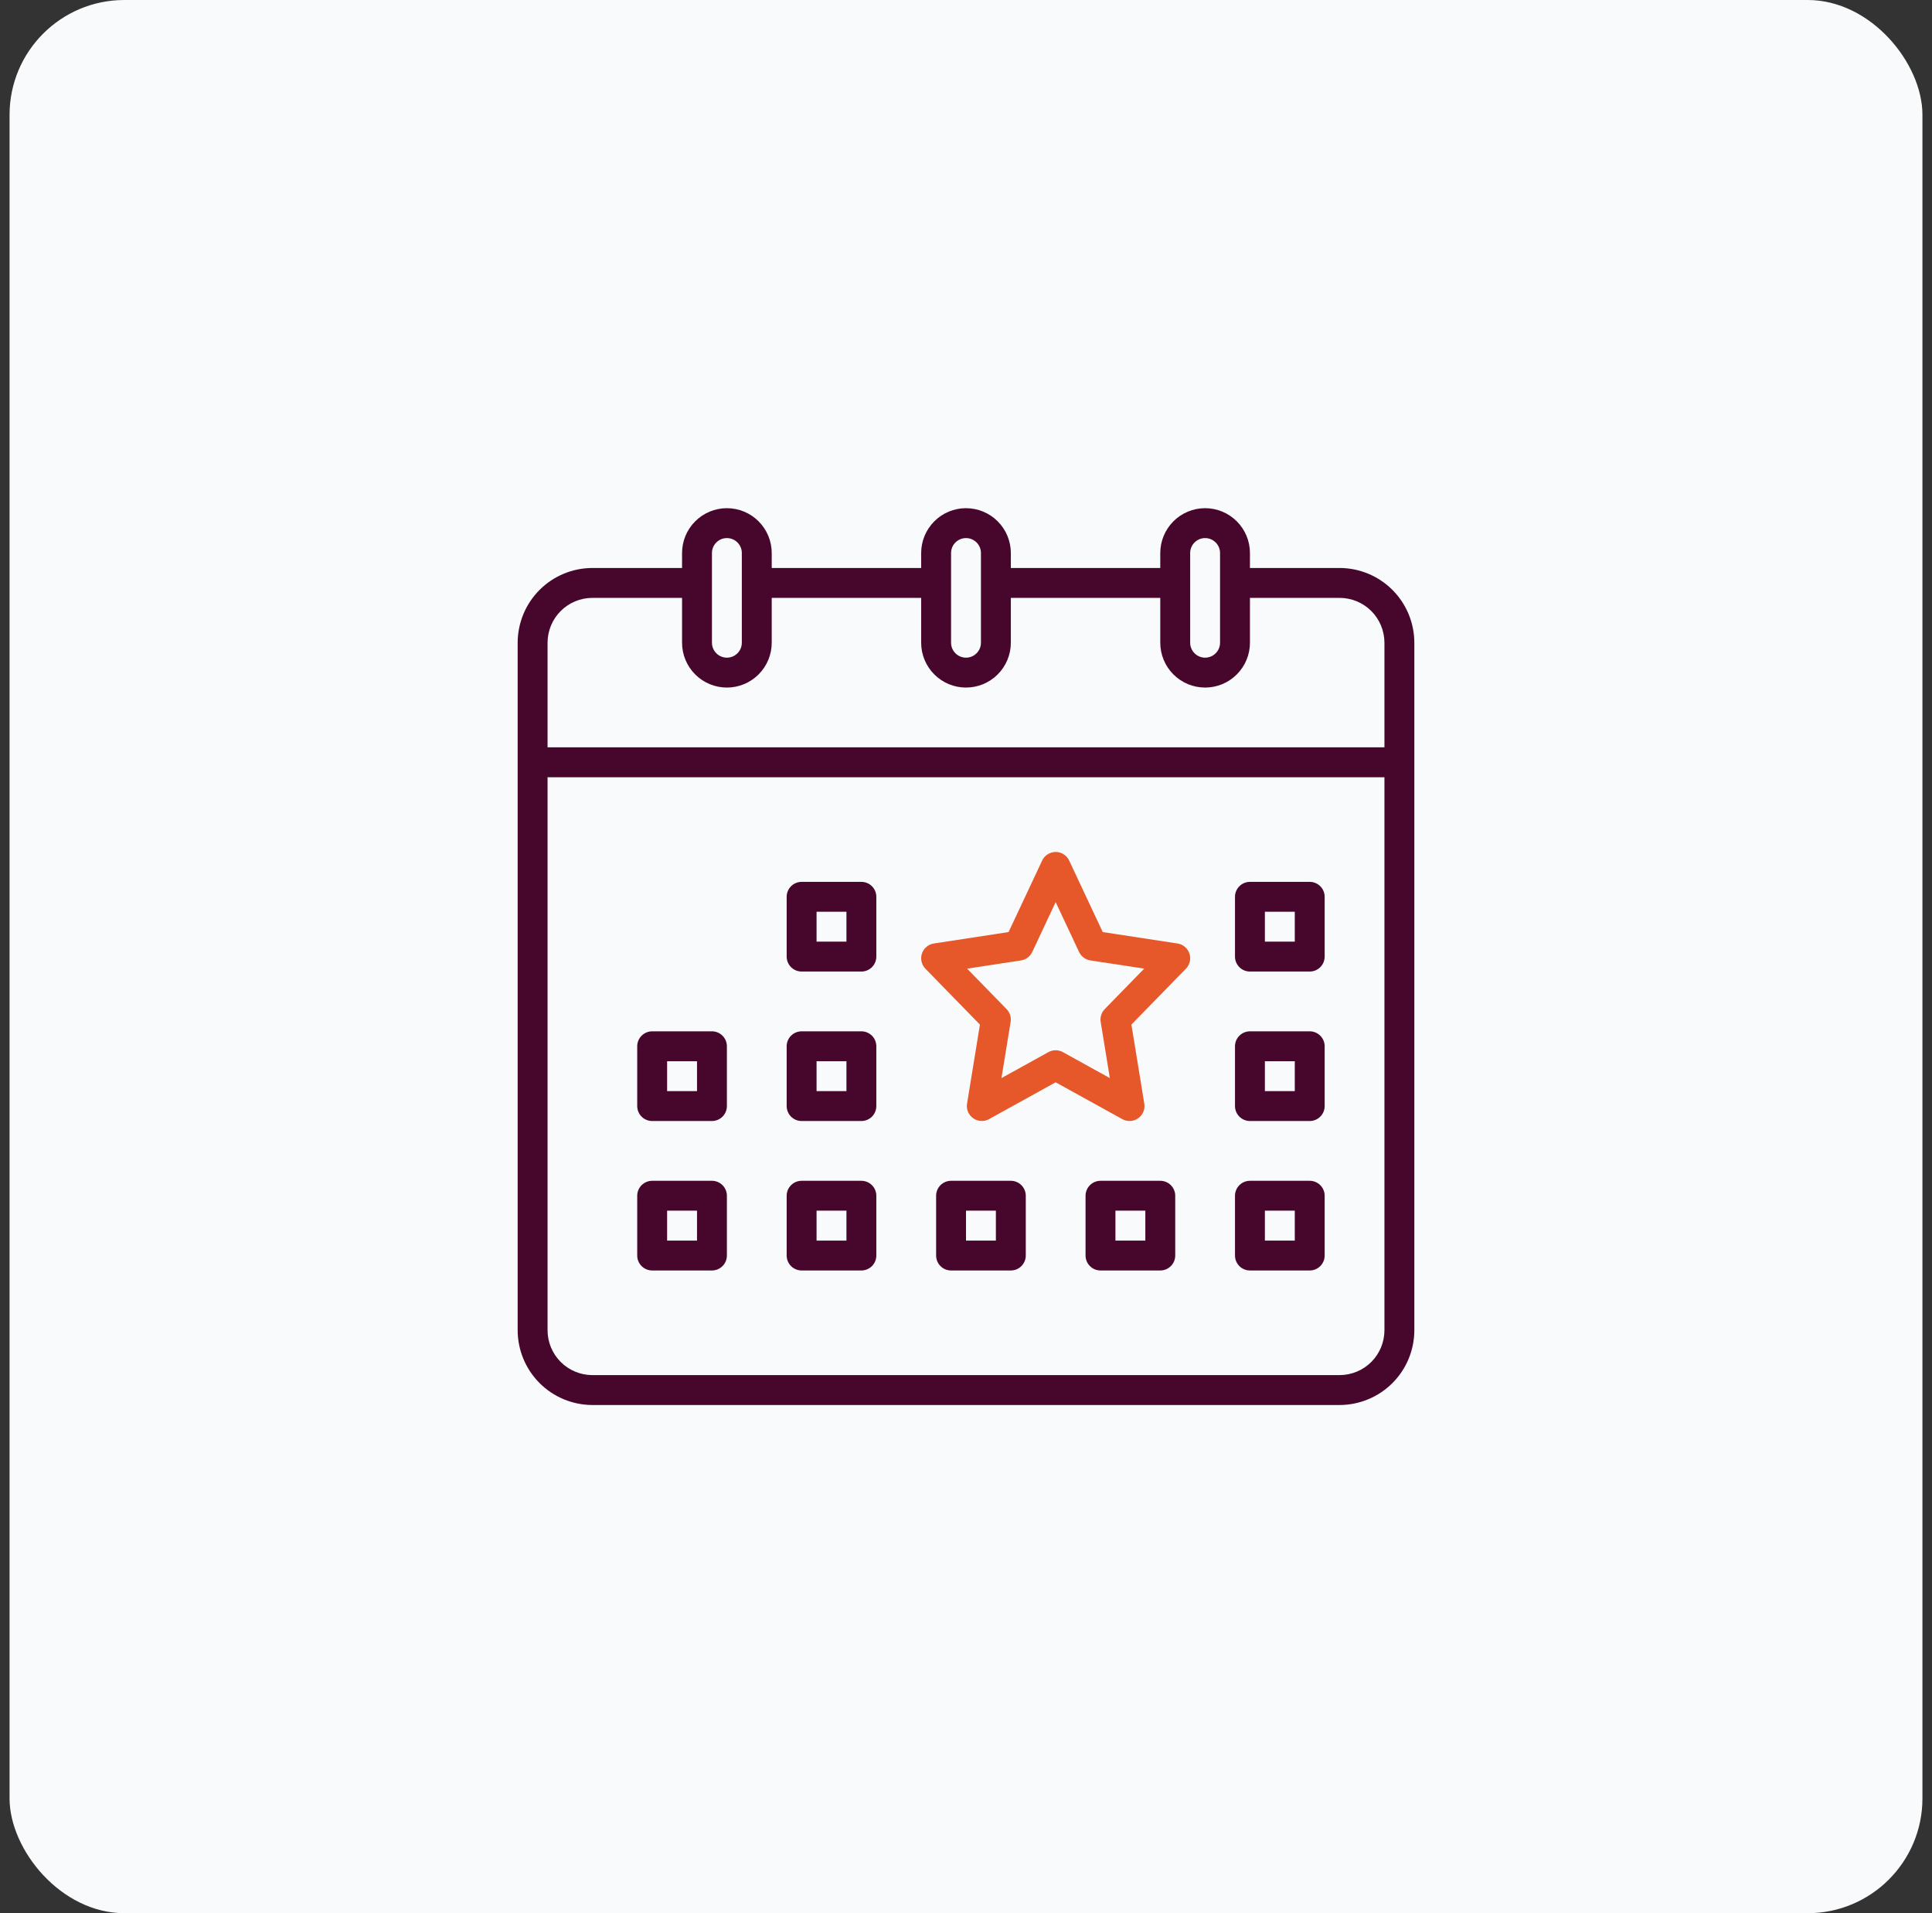 <svg width="101" height="100" viewBox="0 0 101 100" fill="none" xmlns="http://www.w3.org/2000/svg">
<rect x="0" y="0" width="101" height="100" fill="#333333" stroke="none"/>
<rect x="0.5" width="100" height="100" rx="6" fill="#F9FAFB"/>
<path d="M70.031 29.688H65.344V28.906C65.344 28.285 65.097 27.689 64.657 27.249C64.218 26.809 63.622 26.562 63 26.562C62.378 26.562 61.782 26.809 61.343 27.249C60.903 27.689 60.656 28.285 60.656 28.906V29.688H52.844V28.906C52.844 28.285 52.597 27.689 52.157 27.249C51.718 26.809 51.122 26.562 50.5 26.562C49.878 26.562 49.282 26.809 48.843 27.249C48.403 27.689 48.156 28.285 48.156 28.906V29.688H40.344V28.906C40.344 28.285 40.097 27.689 39.657 27.249C39.218 26.809 38.622 26.562 38 26.562C37.378 26.562 36.782 26.809 36.343 27.249C35.903 27.689 35.656 28.285 35.656 28.906V29.688H30.969C29.933 29.689 28.94 30.101 28.208 30.833C27.476 31.565 27.064 32.558 27.062 33.594V69.531C27.064 70.567 27.476 71.56 28.208 72.292C28.94 73.024 29.933 73.436 30.969 73.438H70.031C71.067 73.436 72.06 73.024 72.792 72.292C73.524 71.56 73.936 70.567 73.938 69.531V33.594C73.936 32.558 73.524 31.565 72.792 30.833C72.06 30.101 71.067 29.689 70.031 29.688ZM62.219 28.906C62.219 28.699 62.301 28.5 62.448 28.354C62.594 28.207 62.793 28.125 63 28.125C63.207 28.125 63.406 28.207 63.552 28.354C63.699 28.5 63.781 28.699 63.781 28.906V33.594C63.781 33.801 63.699 34 63.552 34.146C63.406 34.293 63.207 34.375 63 34.375C62.793 34.375 62.594 34.293 62.448 34.146C62.301 34 62.219 33.801 62.219 33.594V28.906ZM49.719 28.906C49.719 28.699 49.801 28.5 49.948 28.354C50.094 28.207 50.293 28.125 50.5 28.125C50.707 28.125 50.906 28.207 51.052 28.354C51.199 28.5 51.281 28.699 51.281 28.906V33.594C51.281 33.801 51.199 34 51.052 34.146C50.906 34.293 50.707 34.375 50.5 34.375C50.293 34.375 50.094 34.293 49.948 34.146C49.801 34 49.719 33.801 49.719 33.594V28.906ZM37.219 28.906C37.219 28.699 37.301 28.5 37.448 28.354C37.594 28.207 37.793 28.125 38 28.125C38.207 28.125 38.406 28.207 38.552 28.354C38.699 28.5 38.781 28.699 38.781 28.906V33.594C38.781 33.801 38.699 34 38.552 34.146C38.406 34.293 38.207 34.375 38 34.375C37.793 34.375 37.594 34.293 37.448 34.146C37.301 34 37.219 33.801 37.219 33.594V28.906ZM30.969 31.25H35.656V33.594C35.656 34.215 35.903 34.812 36.343 35.251C36.782 35.691 37.378 35.938 38 35.938C38.622 35.938 39.218 35.691 39.657 35.251C40.097 34.812 40.344 34.215 40.344 33.594V31.25H48.156V33.594C48.156 34.215 48.403 34.812 48.843 35.251C49.282 35.691 49.878 35.938 50.5 35.938C51.122 35.938 51.718 35.691 52.157 35.251C52.597 34.812 52.844 34.215 52.844 33.594V31.25H60.656V33.594C60.656 34.215 60.903 34.812 61.343 35.251C61.782 35.691 62.378 35.938 63 35.938C63.622 35.938 64.218 35.691 64.657 35.251C65.097 34.812 65.344 34.215 65.344 33.594V31.25H70.031C70.653 31.251 71.248 31.498 71.688 31.937C72.127 32.377 72.374 32.972 72.375 33.594V39.062H28.625V33.594C28.626 32.972 28.873 32.377 29.312 31.937C29.752 31.498 30.347 31.251 30.969 31.25ZM70.031 71.875H30.969C30.347 71.874 29.752 71.627 29.312 71.188C28.873 70.748 28.626 70.153 28.625 69.531V40.625H72.375V69.531C72.374 70.153 72.127 70.748 71.688 71.188C71.248 71.627 70.653 71.874 70.031 71.875Z" fill="#47072C"/>
<path d="M68.469 46.094H65.344C65.136 46.094 64.938 46.176 64.791 46.323C64.645 46.469 64.562 46.668 64.562 46.875V50C64.562 50.207 64.645 50.406 64.791 50.552C64.938 50.699 65.136 50.781 65.344 50.781H68.469C68.676 50.781 68.875 50.699 69.021 50.552C69.168 50.406 69.25 50.207 69.25 50V46.875C69.25 46.668 69.168 46.469 69.021 46.323C68.875 46.176 68.676 46.094 68.469 46.094ZM67.688 49.219H66.125V47.656H67.688V49.219Z" fill="#47072C"/>
<path d="M52.844 61.719H49.719C49.511 61.719 49.313 61.801 49.166 61.948C49.02 62.094 48.938 62.293 48.938 62.5V65.625C48.938 65.832 49.02 66.031 49.166 66.177C49.313 66.324 49.511 66.406 49.719 66.406H52.844C53.051 66.406 53.25 66.324 53.396 66.177C53.543 66.031 53.625 65.832 53.625 65.625V62.5C53.625 62.293 53.543 62.094 53.396 61.948C53.25 61.801 53.051 61.719 52.844 61.719ZM52.062 64.844H50.5V63.281H52.062V64.844Z" fill="#47072C"/>
<path d="M45.031 46.094H41.906C41.699 46.094 41.5 46.176 41.354 46.323C41.207 46.469 41.125 46.668 41.125 46.875V50C41.125 50.207 41.207 50.406 41.354 50.552C41.5 50.699 41.699 50.781 41.906 50.781H45.031C45.239 50.781 45.437 50.699 45.584 50.552C45.73 50.406 45.812 50.207 45.812 50V46.875C45.812 46.668 45.73 46.469 45.584 46.323C45.437 46.176 45.239 46.094 45.031 46.094ZM44.25 49.219H42.688V47.656H44.25V49.219Z" fill="#47072C"/>
<path d="M37.219 53.906H34.094C33.886 53.906 33.688 53.989 33.541 54.135C33.395 54.282 33.312 54.48 33.312 54.688V57.812C33.312 58.02 33.395 58.218 33.541 58.365C33.688 58.511 33.886 58.594 34.094 58.594H37.219C37.426 58.594 37.625 58.511 37.771 58.365C37.918 58.218 38 58.02 38 57.812V54.688C38 54.48 37.918 54.282 37.771 54.135C37.625 53.989 37.426 53.906 37.219 53.906ZM36.438 57.031H34.875V55.469H36.438V57.031Z" fill="#47072C"/>
<path d="M45.031 53.906H41.906C41.699 53.906 41.5 53.989 41.354 54.135C41.207 54.282 41.125 54.48 41.125 54.688V57.812C41.125 58.02 41.207 58.218 41.354 58.365C41.5 58.511 41.699 58.594 41.906 58.594H45.031C45.239 58.594 45.437 58.511 45.584 58.365C45.73 58.218 45.812 58.02 45.812 57.812V54.688C45.812 54.48 45.73 54.282 45.584 54.135C45.437 53.989 45.239 53.906 45.031 53.906ZM44.25 57.031H42.688V55.469H44.25V57.031Z" fill="#47072C"/>
<path d="M37.219 61.719H34.094C33.886 61.719 33.688 61.801 33.541 61.948C33.395 62.094 33.312 62.293 33.312 62.5V65.625C33.312 65.832 33.395 66.031 33.541 66.177C33.688 66.324 33.886 66.406 34.094 66.406H37.219C37.426 66.406 37.625 66.324 37.771 66.177C37.918 66.031 38 65.832 38 65.625V62.5C38 62.293 37.918 62.094 37.771 61.948C37.625 61.801 37.426 61.719 37.219 61.719ZM36.438 64.844H34.875V63.281H36.438V64.844Z" fill="#47072C"/>
<path d="M45.031 61.719H41.906C41.699 61.719 41.5 61.801 41.354 61.948C41.207 62.094 41.125 62.293 41.125 62.5V65.625C41.125 65.832 41.207 66.031 41.354 66.177C41.5 66.324 41.699 66.406 41.906 66.406H45.031C45.239 66.406 45.437 66.324 45.584 66.177C45.73 66.031 45.812 65.832 45.812 65.625V62.5C45.812 62.293 45.73 62.094 45.584 61.948C45.437 61.801 45.239 61.719 45.031 61.719ZM44.25 64.844H42.688V63.281H44.25V64.844Z" fill="#47072C"/>
<path d="M61.555 49.315L57.649 48.718L55.894 44.981C55.831 44.846 55.731 44.733 55.606 44.653C55.481 44.574 55.336 44.531 55.187 44.531C55.039 44.531 54.893 44.574 54.768 44.653C54.643 44.733 54.543 44.846 54.48 44.981L52.726 48.718L48.82 49.315C48.678 49.337 48.544 49.397 48.434 49.489C48.325 49.582 48.242 49.703 48.197 49.839C48.151 49.975 48.144 50.122 48.176 50.262C48.208 50.402 48.278 50.53 48.379 50.633L51.228 53.554L50.555 57.687C50.531 57.832 50.549 57.98 50.606 58.115C50.663 58.25 50.756 58.366 50.876 58.45C50.995 58.535 51.136 58.584 51.282 58.592C51.429 58.6 51.574 58.567 51.702 58.496L55.187 56.57L58.672 58.496C58.8 58.567 58.946 58.6 59.092 58.593C59.239 58.585 59.38 58.536 59.5 58.451C59.62 58.367 59.713 58.25 59.77 58.115C59.827 57.98 59.844 57.831 59.821 57.687L59.147 53.553L61.997 50.633C62.097 50.53 62.167 50.401 62.2 50.261C62.232 50.121 62.224 49.975 62.179 49.839C62.133 49.703 62.051 49.581 61.941 49.489C61.831 49.396 61.698 49.336 61.556 49.314L61.555 49.315ZM57.753 52.744C57.667 52.832 57.604 52.938 57.567 53.055C57.53 53.171 57.521 53.295 57.541 53.416L58.02 56.35L55.565 54.993C55.449 54.929 55.319 54.895 55.187 54.895C55.055 54.895 54.925 54.929 54.809 54.993L52.354 56.35L52.833 53.416C52.852 53.295 52.844 53.171 52.807 53.055C52.77 52.938 52.706 52.832 52.621 52.744L50.558 50.63L53.374 50.2C53.501 50.181 53.621 50.13 53.724 50.054C53.826 49.977 53.909 49.876 53.963 49.76L55.187 47.151L56.411 49.759C56.466 49.875 56.548 49.976 56.651 50.053C56.754 50.13 56.874 50.18 57 50.2L59.816 50.629L57.753 52.744Z" fill="#E6582A"/>
<path d="M68.469 53.906H65.344C65.136 53.906 64.938 53.989 64.791 54.135C64.645 54.282 64.562 54.48 64.562 54.688V57.812C64.562 58.02 64.645 58.218 64.791 58.365C64.938 58.511 65.136 58.594 65.344 58.594H68.469C68.676 58.594 68.875 58.511 69.021 58.365C69.168 58.218 69.25 58.02 69.25 57.812V54.688C69.25 54.48 69.168 54.282 69.021 54.135C68.875 53.989 68.676 53.906 68.469 53.906ZM67.688 57.031H66.125V55.469H67.688V57.031Z" fill="#47072C"/>
<path d="M68.469 61.719H65.344C65.136 61.719 64.938 61.801 64.791 61.948C64.645 62.094 64.562 62.293 64.562 62.5V65.625C64.562 65.832 64.645 66.031 64.791 66.177C64.938 66.324 65.136 66.406 65.344 66.406H68.469C68.676 66.406 68.875 66.324 69.021 66.177C69.168 66.031 69.25 65.832 69.25 65.625V62.5C69.25 62.293 69.168 62.094 69.021 61.948C68.875 61.801 68.676 61.719 68.469 61.719ZM67.688 64.844H66.125V63.281H67.688V64.844Z" fill="#47072C"/>
<path d="M60.656 61.719H57.531C57.324 61.719 57.125 61.801 56.979 61.948C56.832 62.094 56.75 62.293 56.75 62.5V65.625C56.75 65.832 56.832 66.031 56.979 66.177C57.125 66.324 57.324 66.406 57.531 66.406H60.656C60.864 66.406 61.062 66.324 61.209 66.177C61.355 66.031 61.438 65.832 61.438 65.625V62.5C61.438 62.293 61.355 62.094 61.209 61.948C61.062 61.801 60.864 61.719 60.656 61.719ZM59.875 64.844H58.312V63.281H59.875V64.844Z" fill="#47072C"/>
</svg>
